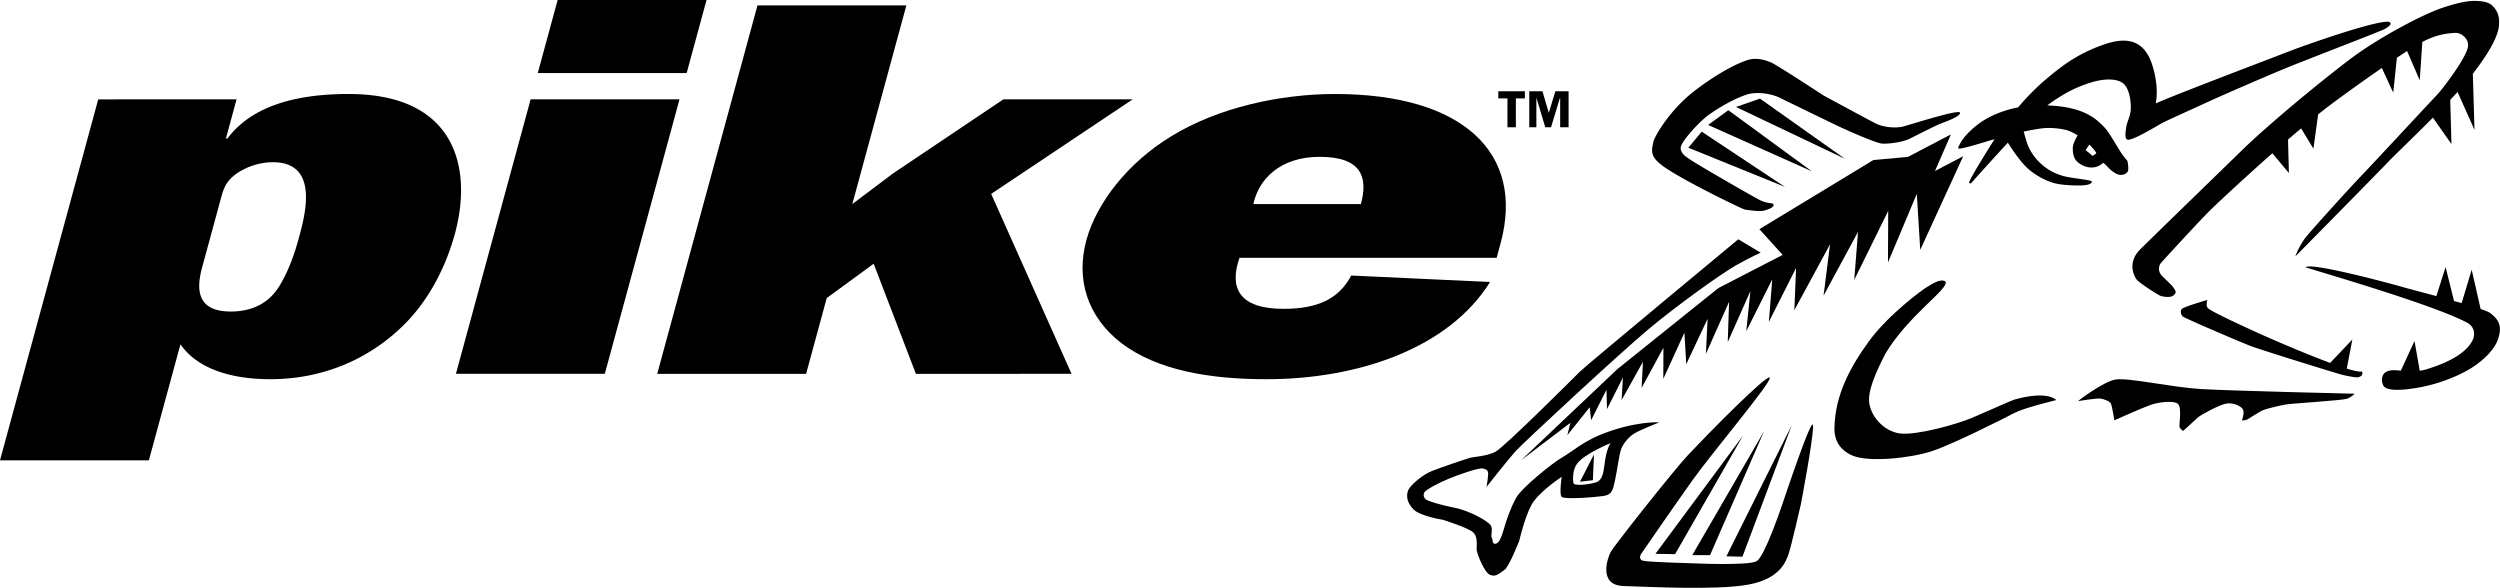 <svg xmlns="http://www.w3.org/2000/svg" viewBox="0 0 203.74 47.908">
  <g stroke-opacity="0" stroke-width=".5">
    <path d="M17.936 16.415c.238-.875.368-1.576 1.355-2.276a5.347 5.347 0 0 1 2.946-.919c3.86 0 2.596 4.421 2.096 6.259-.346 1.27-.897 2.845-1.721 4.071-.812 1.182-2.094 1.838-3.81 1.838-2.941 0-2.75-2.057-2.32-3.633l1.454-5.34zM8.005 8.098 0 37.513h12.133l2.573-9.455c1.363 1.97 4.067 2.845 7.314 2.845 4.35 0 8.052-1.663 10.8-4.333 2.25-2.189 3.576-5.034 4.255-7.529 1.429-5.253.156-11.381-8.67-11.381-4.166 0-7.848.919-9.873 3.633h-.123l.87-3.195H8.005zm41.284 22.367H37.156l6.087-22.367h12.133l-6.087 22.367zm6.67-24.512H43.827L45.446 0H57.58l-1.62 5.953zm24.818 9.849 6.55 14.664H74.642L71.2 21.493l-3.826 2.801-1.68 6.172H53.56L61.733.438h12.133l-4.407 16.195 3.314-2.495 8.997-6.041h10.54l-11.533 7.705z"/>
    <path d="M102.143 16.633c.438-2.057 2.213-3.852 5.399-3.852 3.432 0 3.959 1.663 3.364 3.852h-8.763zm7.976 5.822c-1.015 1.926-2.761 2.714-5.52 2.714-3.676 0-4.425-1.751-3.586-4.158h20.958l.32-1.182c2.002-7.354-3.061-12.168-13.478-12.168-4.473 0-9.551 1.094-13.381 3.458-3.524 2.145-6.072 5.428-6.895 8.448-.87 3.196.074 6.26 2.86 8.404 2.947 2.232 7.229 2.933 11.826 2.933 7.415 0 14.834-2.495 18.21-7.922l-11.314-.527z"/>
  </g>
  <path d="M124.273 8.018h-.736v2.355h-.686V8.018h-.745v-.582h2.167v.582zm2.13 2.355h-.471l-.716-2.394h-.008v2.394h-.578V7.436h1.074l.514 1.76.54-1.76h1.075v2.938h-.686V7.979h-.018l-.726 2.394zM194.783 1.856c-.05-.386-3.471.589-7.848 2.18-1.288.507-9.864 3.751-11.253 4.395.118-.537.184-1.712-.297-3.183-.733-2.241-2.39-2.167-3.99-1.598-2.126.755-3.37 1.739-4.53 2.703a19.54 19.54 0 0 0-2.398 2.397c-1.148.223-2.078.625-2.726 1.013-.733.439-1.638 1.248-1.982 1.91-.128.243-.23.401-.127.435.22.071 2.327-.602 2.586-.673.103-.029.216-.06.33-.09-.868 1.359-2.125 3.422-2.067 3.541.077.162.213-.018.213-.018s1.512-1.701 2.938-3.239c.63.991 1.194 1.72 1.68 2.151.502.445 1.354.961 2.19 1.168.72.179 2.154.193 2.359.144.467-.027.654-.198.61-.308-.044-.11-1.51-.259-2.031-.37-.524-.11-1.196-.353-1.747-.772-.422-.321-.958-.799-1.354-1.631-.182-.375-.413-1.284-.413-1.284s1.24-.277 1.89-.297a6.251 6.251 0 0 1 1.652.185c.287.077.854.412.854.412s-.43.683-.397 1.085c0 .799.28 1.102.843 1.389.578.248 1.166.204 1.63-.237.303.198.513.572.893.784.399.297.826.262 1.079-.02.172-.188.006-.907.006-.907s-.162-.201-.396-.497c-.106-.136-.46-.731-.761-1.22-.452-.73-.61-.98-1.26-1.54-.894-.772-2.196-1.201-4.114-1.275 1.054-.779 2.122-1.417 3.52-1.854 1.312-.411 2.385-.314 2.803.196.419.509.532 1.53.467 2.126-.056.5-.312.912-.37 1.397-.06.486-.102.8.088.919.3.192 2.439-1.122 2.84-1.337.51-.274 2.259-1.046 3.459-1.599 1.859-.857 4.719-2.083 6.348-2.765 1.604-.672 7.91-3.077 8.337-3.305.422-.227.563-.432.446-.511zm-24.507 9.923s.479.48.567.7c-.16.159-.17.13-.326.225-.17-.188-.551-.464-.551-.464l.31-.461zm-10.553-2.604c-.145-.289-4.352 1.091-4.737 1.163-.553.104-1.438.039-2.054-.241-.274-.125-4.313-2.312-4.313-2.312s-3.83-2.505-4.266-2.686c-.647-.271-1.306-.43-2.034-.173-1.464.516-3.153 1.659-4.224 2.481-1.972 1.513-3.246 3.665-3.36 4.181-.168.767-.192 1.156.603 1.803 1.322 1.077 6.685 3.667 6.87 3.692.189.025 1.169.175 1.508.089.34-.086.809-.241.825-.462.016-.222-.451-.067-1.117-.406-.732-.373-5.371-3.058-5.645-3.278-.137-.11-.88-.466-.804-1.028.067-.498 1.544-2.133 2.358-2.697 1.572-1.086 2.764-1.532 3.17-1.635.853-.215 1.959.011 2.539.299.58.287 3.717 1.812 4.707 2.285.988.474 3.102 1.387 3.588 1.446.329.04 1.548-.03 2.322-.406.317-.155 2.15-1.088 2.447-1.199.3-.112 1.764-.627 1.617-.916z"/>
  <path d="m141.473 8.716 1.96-.678 6.93 4.909zm-2.27 1.468 1.65-1.202 6.8 4.977zm-1.61 1.855 1.09-1.308 6.79 4.503zm6.63 18.727c.307.212-4.73 6.173-6.285 8.361-1.604 2.252-4.197 6.021-4.197 6.021s-.254.426.138.544c.392.119 4.147.218 4.147.218s4.503.201 5.133-.176c.629-.376 1.836-3.904 2.047-4.5.21-.597 2.549-7.668 2.553-6.512.004 1.159-.995 6.371-.995 6.371s-.79 3.459-1.001 4.056c-.212.597-.684 2.019-3.28 2.495-2.593.475-8.137.176-10.181.114-2.043-.062-1.326-2.235-1.03-2.781.297-.546 5.16-6.688 6.294-7.893 1.655-1.758 6.349-6.53 6.657-6.318z"/>
  <path d="m140.693 45.338 1.31.03 4.02-10.721zm-2.78-.095 1.45-.004 4.4-10.091zm-3-.11 1.6.029 5.53-9.652zm23.63-22.189c.359.561-3.006 2.716-4.887 5.871-.287.58-1.422 2.677-1.334 3.886.088 1.208 1.199 2.449 2.51 2.623 1.313.175 4.595-.728 5.87-1.268 1.276-.541 3.062-1.354 3.462-1.492 2.772-.773 3.414.041 3.414.041s-2.596.622-3.395 1.041c-.798.419-4.938 2.517-6.708 3.11-1.73.579-5.156.943-6.495.375-1.336-.566-1.503-1.646-1.48-2.268.054-2.656 1.259-4.927 2.84-7.091 1.562-2.133 4.339-4.175 4.689-4.373.35-.197 1.113-.752 1.514-.455zm33.35 9.143s-10.09-.235-12.516-.381c-2.427-.146-5.885-.937-6.932-.781-1.047.157-3.102 1.763-3.102 1.763s1.565-.251 1.829-.21c.264.042.774.203.87.432.094.23.268 1.345.268 1.345s2.21-.993 2.94-1.251c.732-.257 1.966-.389 2.267-.066.297.322.063 1.686.105 1.855.043.171.3.324.3.324s.968-.896 1.205-1.102c.237-.205 1.7-1.009 2.287-1.122.588-.113 1.286.218 1.397.515s-.108.859-.108.859.313-.003.46-.09c.148-.084 1.01-.644 1.215-.732.328-.14 1.42-.398 1.906-.482.484-.083 4.62-.336 4.986-.465.367-.129.623-.411.623-.411zM141.663 19.5s-12.443 10.321-12.877 10.756c-.433.436-6.215 6.208-6.92 6.566-.705.36-1.744.405-2.016.475-.272.069-2.407.791-3.163 1.09-.757.301-1.802 1.18-1.944 1.616-.145.434-.084.961.455 1.513.537.552 2.386.845 2.386.845s1.926.599 2.42.98c.495.381.302 1.191.345 1.506s.602 1.804 1.088 2.006c.484.203.79-.164 1.164-.403.375-.24 1.21-2.371 1.21-2.371s.43-1.882.997-2.93c.568-1.049 2.463-2.291 2.463-2.291s-.21 1.391-.006 1.629c.206.237 2.707.039 3.406-.066.697-.104.772-.452.953-1.31.198-.937.31-1.924.47-2.436.145-.46.589-1.036 1.09-1.344.502-.308 2.05-.914 2.05-.914s-2.061-.13-4.943 1.07c-1.277.531-2.318 1.419-3.016 1.813-.697.394-3.228 2.41-3.703 3.254-.474.844-.803 1.833-.996 2.497-.195.665-.381 1.219-.695 1.262-.314.044-.197-.349-.307-.501-.112-.153.1-.605-.064-.962-.162-.357-1.8-1.247-2.94-1.465s-2.24-.556-2.386-.7c-.145-.144-.222-.306-.104-.553s1.309-.838 1.998-1.122c.688-.282 2.347-.883 2.72-.833.376.05.479.168.48.458 0 .289-.134 1.048-.134 1.048s1.782-2.262 2.376-2.92c.594-.656 8.48-7.975 10.843-9.948 2.36-1.974 5.979-4.558 7.15-5.214 1.15-.643 1.974-1.009 1.974-1.009l-1.824-1.092zm-13.13 18.276c.612-.806 2.73-1.668 2.73-1.668s-.352.397-.514 1.833c-.072.641-.205 1.193-.635 1.355-.43.163-1.826.353-1.881.078-.068-.345-.068-1.11.3-1.598z"/>
  <path d="m128.763 39.257 1.05-.123.09-2.102zm62.49-9.216.453-2.37-1.807 1.905c-2.377-.878-5.476-2.26-5.476-2.26s-4.293-1.915-4.51-2.227c-.171-.247-.02-.647-.02-.647s-1.954.567-2.092.747c-.136.179-.065.451.079.595.145.145 4.772 2.124 5.574 2.428.8.304 7.166 2.278 7.473 2.345.307.068 1.074.235 1.277.184.204-.052.417-.214.279-.469-.185.048-.636-.049-1.23-.231zm11.68-4.535c-.104-.077-.383-.19-.772-.323l-.727-3.202-.821 2.725c-.202-.059-.41-.119-.622-.178l-.684-2.764-.753 2.368c-1.264-.343-2.402-.639-2.758-.743-.888-.258-7.43-2.031-7.904-1.609.718.254 10.299 2.994 13.164 4.514.438.232.7.692.512 1.301-.454 1.074-1.826 1.9-3.888 2.522a3.217 3.217 0 0 1-.48.096l-.428-2.42-1.116 2.416c-.413-.047-.84-.081-1.172.084-.314.157-.484.593-.266 1.1.275.635 2.267.301 2.89.191 1.63-.286 3.554-1.008 4.767-1.912 1.066-.795 1.564-1.544 1.73-2.104.246-.822.205-1.409-.672-2.062zm.42-24.766c-.283-.398-.582-.652-1.672-.667-.793-.01-1.771.284-2.578.544-1.573.507-5.225 2.435-7.497 4.142-2.616 1.966-6.862 5.502-8.866 7.458-.953.932-7.76 7.534-8.336 8.12-1.096 1.11-.445 2.248-.24 2.486.207.241 1.748 1.262 1.98 1.312.307.067.758.134.995-.071.208-.179.254-.281-.07-.706-.155-.204-.778-.757-.922-.926-.308-.356-.206-.817-.037-1.004.17-.188 3.222-3.535 4.133-4.413.59-.57 2.667-2.514 4.945-4.526l1.348 1.612-.072-2.728c.36-.311.716-.613 1.069-.911l1 1.656.387-2.795c.363-.292.718-.57 1.047-.817.93-.698 2.605-1.902 4.144-2.965l.927 2.005.299-2.84c.297-.199.576-.384.83-.548l1.033 2.388.21-3.128c1.007-.52 1.767-.696 2.705-.738.462-.02 1.062.464 1.024 1.044-.057.919-2.16 3.624-2.533 4.008-.374.384-5.78 6.205-6.213 6.641-.441.443-4.006 4.345-4.522 5.019-.518.674-.813 1.509-.813 1.509s6.859-6.95 7.572-7.71c.412-.44 2.045-1.995 3.642-3.602l1.512 2.15-.101-3.601c.21-.223.41-.437.599-.644l1.379 3.093-.136-4.573c.813-1.055 2.044-2.779 2.13-3.942.04-.55-.021-.933-.302-1.332zm-47.86 12.046-2.82.258-9.29 5.634 1.9 2.095-5.24 2.702-8.24 6.611-7.83 7.412 4.01-3.042-.25 1.005 1.82-2.269.12 1.054 1.25-2.488.04 1.583 1.3-2.574-.11 1.839 1.74-3.122-.11 2.13 1.78-3.275-.01 2.537 1.72-3.768.15 2.571 1.74-3.7-.14 2.861 1.89-4.245-.11 3.286 1.85-4.16-.34 3.271 2.12-4.229-.28 3.474 2.22-4.4-.14 3.441 2.91-5.372-.53 4.19 2.81-5.201-.31 3.917 2.77-5.627-.02 4.206 2.35-5.592.28 4.563 3.5-7.628-2.3 1.205 1.3-2.983z"/>
</svg>
